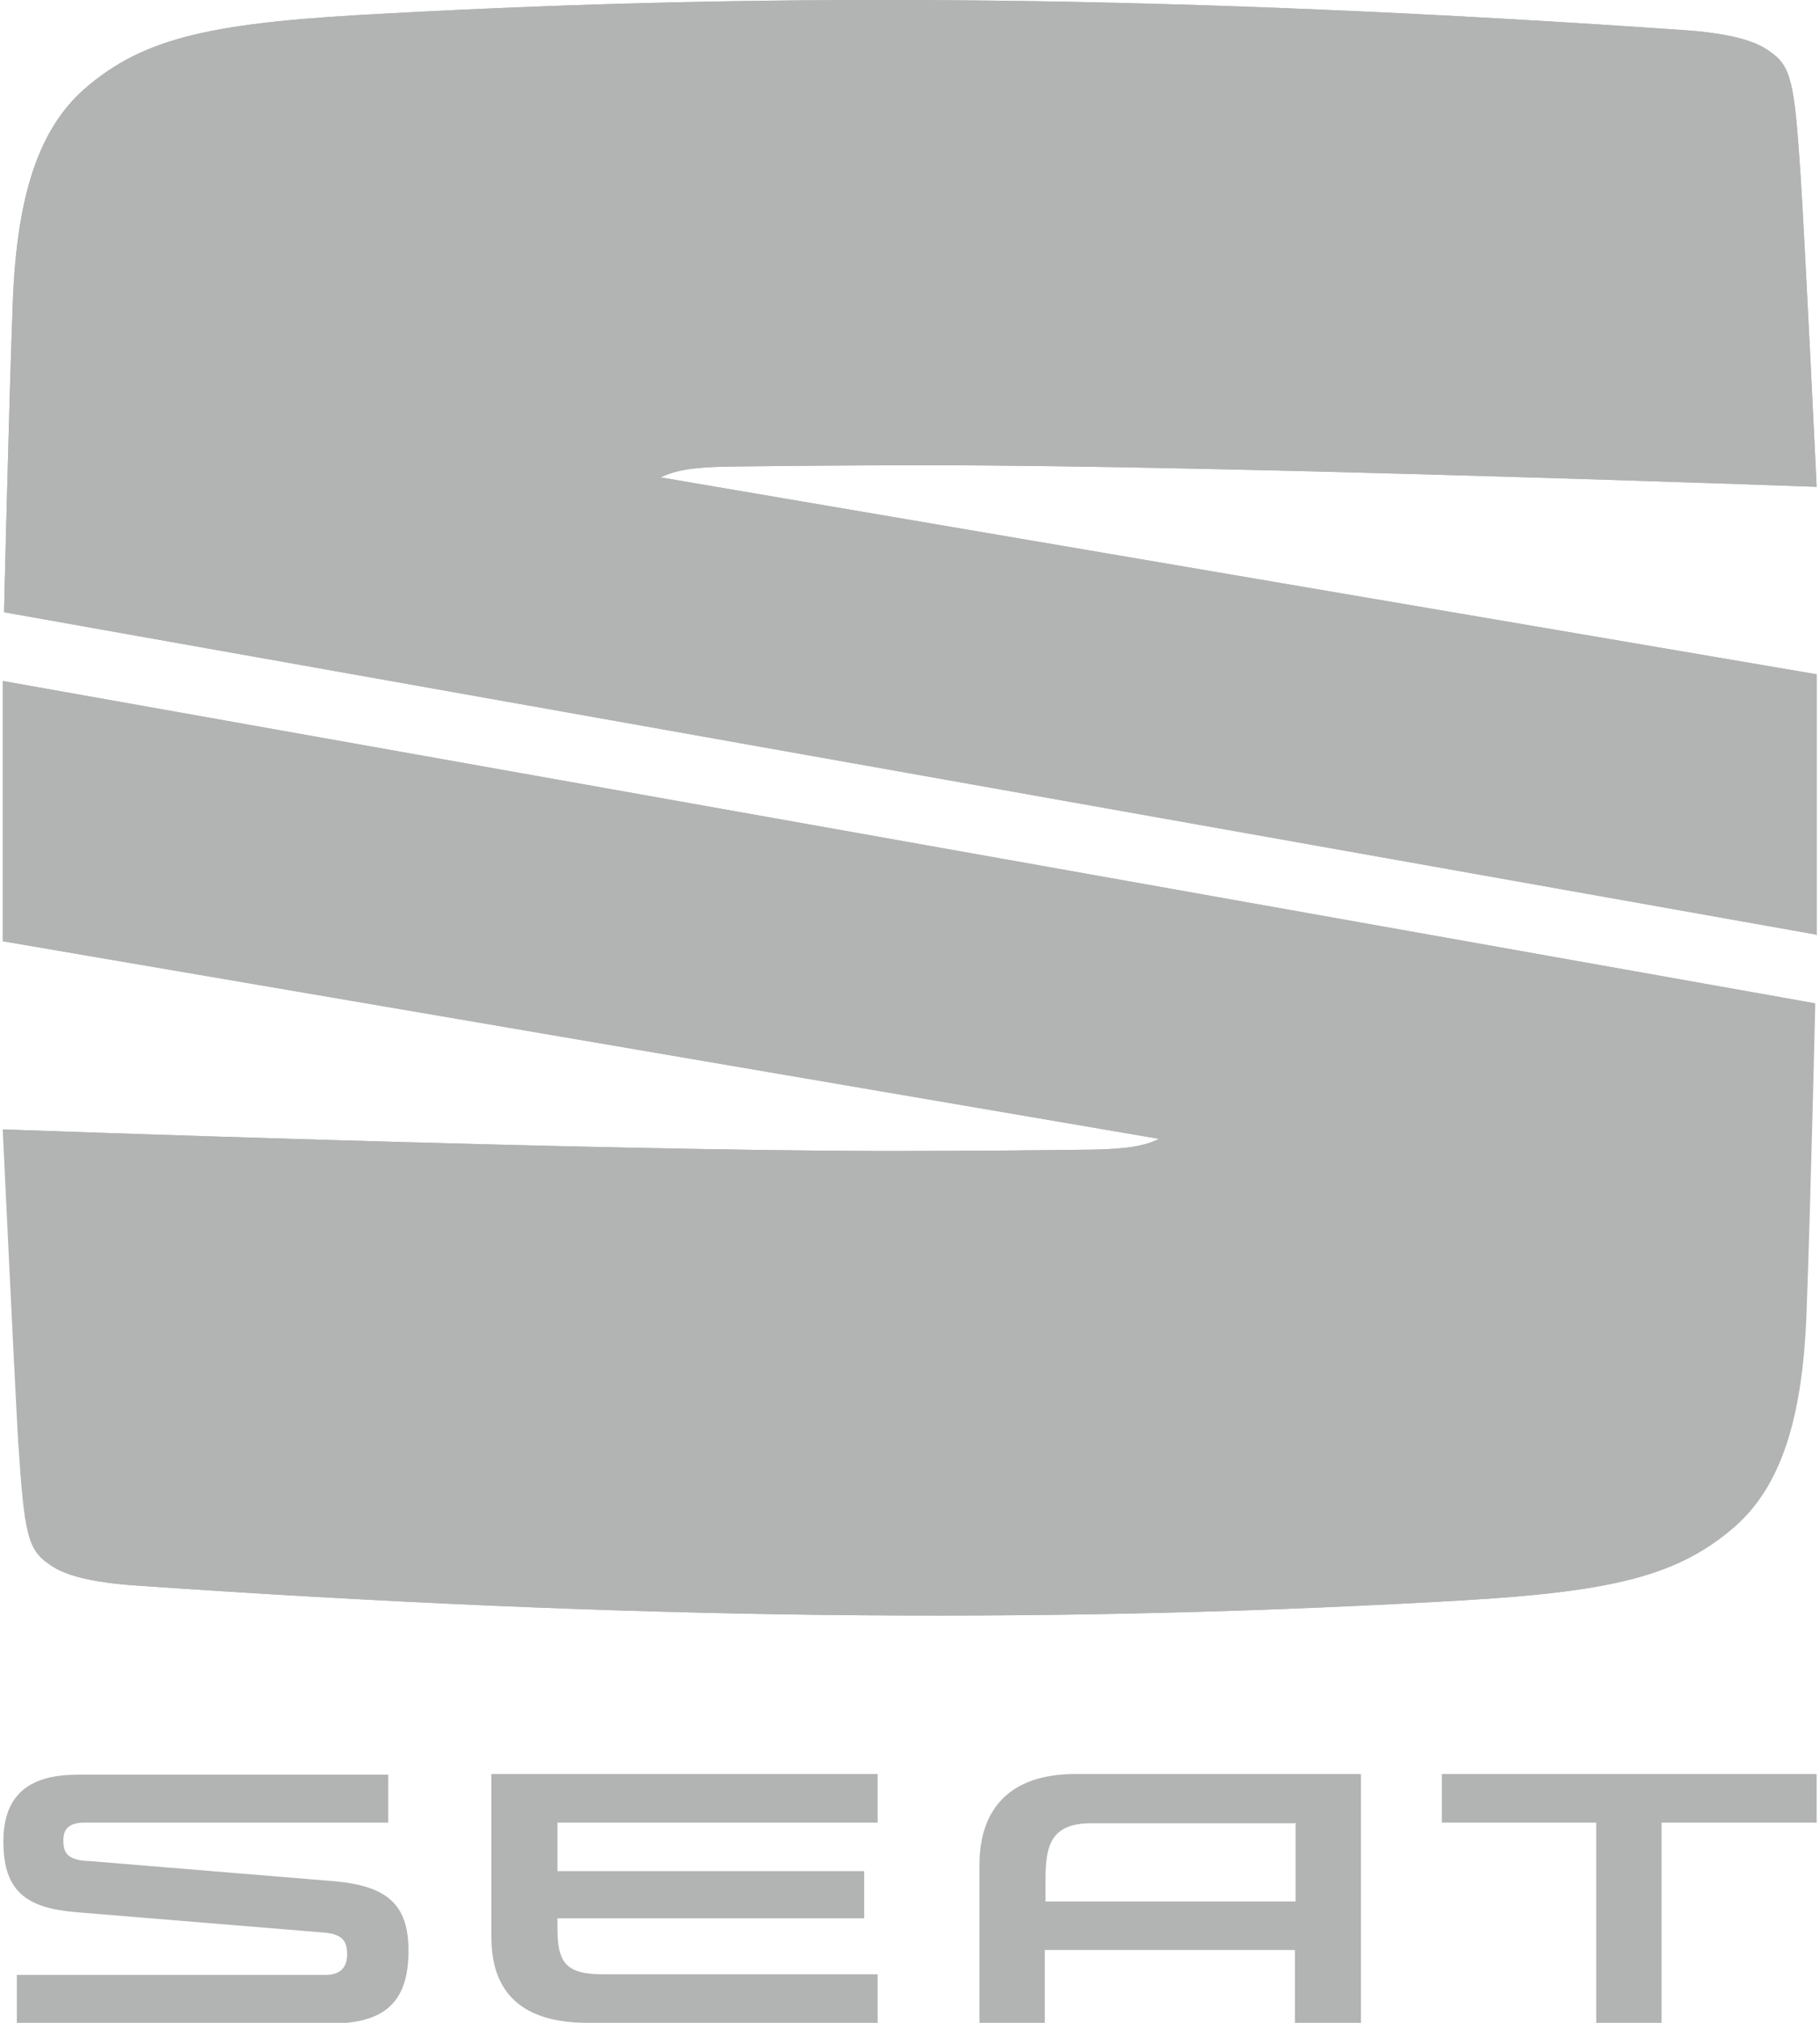 

<!-- Creator: CorelDRAW X6 -->
<svg xmlns="http://www.w3.org/2000/svg" x="0" y="0" xml:space="preserve" width="27mm" height="30mm" version="1.1" style="shape-rendering:geometricPrecision; text-rendering:geometricPrecision; image-rendering:optimizeQuality; fill-rule:evenodd; clip-rule:evenodd"
viewBox="0 0 2700 3000"
 xmlns:xlink="http://www.w3.org/1999/xlink"
 enable-background="new 0 0 912.7 290.1">
 <defs>
  <style type="text/css">
   <![CDATA[
    .fil0 {fill="#B2B3B3"}
    .fil1 {fill="#B2B3B3" opacity:"0.102"}
   ]]>
  </style>
 </defs>
 <g id="Layer_x0020_1">
  <g id="_334163376">
   <g>
    <g>
     <g>
      <path fill="#B2B3B3" d="M1922 2703l0 117 -371 0 0 -32c0,-51 8,-84 68,-84l304 0zm-327 -72c-97,0 -142,52 -142,135l0 234 97 0 0 -108 371 0 0 108 98 0 0 -369 -425 0zm544 0l0 72 229 0 0 297 97 0 0 -297 230 0 0 -72 -556 0zm-1312 227c0,52 11,70 68,70l407 0 0 72 -430 0c-97,0 -143,-44 -143,-127l0 -242 573 0 0 72 -475 0 0 72 455 0 0 70 -455 0 0 13 0 0zm-698 -98c-30,-2 -35,-13 -35,-31 0,-17 9,-26 32,-26l450 0 0 -71 -461 0c-66,0 -110,25 -110,99 0,74 34,99 109,105l365 30c28,2 36,12 36,32 0,19 -9,31 -33,31l-457 0 0 72 466 0c80,0 115,-32 115,-108 0,-69 -32,-96 -110,-103l-364 -30z"/>
     </g>
    </g>
   </g>
   <g>
    <g>
     <g>
      <path fill="#B2B3B3" d="M2694 1386l-2688 -478c0,0 7,-301 13,-460 6,-159 39,-256 105,-315 91,-80 197,-100 450,-113 586,-32 1182,-27 1929,25 78,6 107,20 122,31 33,22 37,48 46,181 7,107 24,465 24,465 0,0 -882,-32 -1315,-32 -122,0 -221,1 -301,2 -54,1 -78,6 -99,16l1715 292 0 387 -1 0z"/>
     </g>
     <g>
      <path fill="#B2B3B3" d="M5 1010l2688 478c0,0 -7,301 -13,460 -6,159 -39,256 -105,315 -91,80 -197,100 -450,113 -586,32 -1182,27 -1929,-25 -78,-6 -107,-20 -122,-31 -33,-22 -37,-48 -46,-181 -6,-106 -23,-464 -23,-464 0,0 882,32 1315,32 122,0 221,-1 301,-2 54,-1 79,-6 99,-16l-1715 -293 0 -387z"/>
     </g>
    </g>
    <g id="did_2_">
     <g>
      <path fill="#B2B3B3" d="M2694 1386l-2688 -478c0,0 7,-301 13,-460 6,-159 39,-256 105,-315 91,-80 197,-100 450,-113 586,-32 1182,-27 1929,25 78,6 107,20 122,31 33,22 37,48 46,181 7,107 24,465 24,465 0,0 -882,-32 -1315,-32 -122,0 -221,1 -301,2 -54,1 -78,6 -99,16l1715 292 0 387 -1 0zm-2690 -376l2688 478c0,0 -7,301 -13,460 -6,159 -39,256 -105,315 -91,80 -197,100 -450,113 -586,32 -1182,27 -1929,-25 -78,-6 -107,-20 -122,-31 -33,-22 -37,-48 -46,-181 -6,-106 -23,-464 -23,-464 0,0 882,32 1315,32 122,0 221,-1 301,-2 54,-1 79,-6 99,-16l-1715 -293 0 -387zm28 34l0 329 1748 297c0,0 -24,32 -49,44 -25,12 -56,17 -111,19 -81,2 -179,2 -302,2 -383,0 -1125,-26 -1286,-31 4,89 17,347 23,434 9,132 13,145 34,159 7,5 30,20 108,26 431,31 820,45 1187,45 248,0 489,-7 737,-20 245,-13 348,-31 432,-107 60,-53 90,-147 95,-294 4,-131 11,-361 12,-435l-2630 -468zm2633 308l0 -329 -1748 -297c0,0 24,-32 49,-44 24,-12 56,-17 111,-19 80,-2 179,-2 301,-2 383,0 1125,26 1286,31 -4,-89 -17,-347 -23,-434 -9,-132 -13,-145 -34,-159 -7,-5 -30,-20 -108,-26 -431,-31 -820,-45 -1187,-45 -248,0 -489,7 -737,20 -245,12 -347,31 -431,105 -60,54 -90,147 -95,295 -5,131 -11,360 -12,435l2630 468z"/>
      <path fill="#B2B3B3" d="M1419 1849c-16,0 -94,0 -111,0 -357,0 -740,-2 -1206,-28l-68 -116 18 1 78 89c403,22 773,27 1179,27 17,0 93,0 111,0 57,0 124,0 183,-2 205,-7 267,-28 407,-170l50 -5 -21 22c-151,156 -213,172 -436,179 -60,3 -127,3 -185,3l0 0z"/>
      <polygon fill="#B2B3B3" points="2664,1512 33,1044 33,1061 79,1084 79,1300 33,1352 33,1374 105,1314 105,1074 2626,1522 "/>
      <path fill="#B2B3B3" d="M2598 1517c-2,44 -3,99 -5,150 -2,43 -2,80 -4,115 -2,47 -4,94 -7,158 -7,164 -44,216 -115,259 -68,41 -147,47 -388,59 -245,12 -506,19 -777,21 -21,0 -41,0 -62,0 -317,0 -607,-17 -972,-46 -62,-5 -102,-10 -119,-21 -19,-12 -24,-16 -30,-94 -1,-12 -2,-22 -2,-33 -2,-30 -4,-56 -6,-96 -2,-40 -4,-80 -10,-168l-24 -40c5,93 8,173 10,214 2,37 2,62 4,92l0 3c1,9 1,19 2,29 5,79 11,94 41,114 22,15 64,21 131,26 365,28 655,46 973,46 21,0 41,0 62,0 271,-2 533,-9 778,-21 246,-12 327,-18 401,-63 79,-48 121,-105 127,-280 2,-63 4,-110 7,-155l0 -2c3,-74 7,-152 11,-260l-27 -2z"/>
      <g>
       <path fill="#B2B3B3" d="M2599 613l0 0 -11 0c-384,-19 -776,-17 -1218,-17 -28,0 -63,0 -101,1 -117,2 -207,2 -260,12 -117,21 -111,81 -67,89 7,-7 16,-12 24,-17 24,-12 56,-17 111,-19 80,-2 179,-2 301,-2 374,0 1088,24 1273,31 -13,-21 -45,-68 -51,-78z"/>
      </g>
      <path fill="#B2B3B3" d="M2547 217l15 -21 -4 -2c-19,-13 -59,-21 -126,-26 -344,-24 -725,-39 -995,-39 -18,0 -36,0 -55,0 -57,0 -111,1 -162,1 -259,2 -463,4 -612,12 -12,1 -25,2 -37,2 -213,12 -320,17 -404,92 -56,50 -79,118 -85,251l-2 64c-4,101 -6,164 -10,298 -7,3 -27,12 -34,16l-1 21 61 -25 1 -31c3,-117 6,-188 10,-279l2 -64c5,-125 26,-188 76,-232 77,-69 181,-74 388,-85 12,-1 25,-2 37,-2 149,-8 352,-11 611,-12 51,0 105,-1 162,-1 17,0 36,0 54,0 269,0 649,15 992,39 60,4 99,12 114,22l5 2 0 0z"/>
      <path fill="#B2B3B3" d="M80 548l2 -64c6,-133 28,-201 85,-251 12,-11 26,-21 39,-29 -12,-25 -16,-48 -7,-65 7,-14 37,-39 101,-62 -68,16 -115,39 -157,77 -60,54 -90,147 -95,295 -4,120 -10,323 -12,414 5,-2 26,-12 34,-16 4,-135 6,-198 10,-299z"/>
      <path fill="#B2B3B3" d="M2574 205c17,-26 43,-27 66,32 -8,-113 -13,-126 -32,-139 -7,-5 -30,-20 -108,-26 -431,-31 -820,-45 -1187,-45 -248,0 -489,7 -737,20 -122,7 -208,14 -275,29 -64,23 -93,48 -101,62 -9,17 -5,41 7,65 79,-47 183,-53 364,-63 12,-1 25,-2 37,-2 150,-8 353,-11 612,-12 51,0 105,-1 162,-1 17,0 36,0 55,0 270,0 651,15 995,39 67,5 107,13 126,26l4 2c4,3 8,7 12,11z"/>
      <path fill="#B2B3B3" d="M2664 675l-52 -88c-1,-71 -7,-218 -12,-279 -6,-59 -8,-83 -25,-102 -3,-4 -7,-7 -12,-11l-15 21c17,12 19,23 26,93 6,64 16,224 17,288l62 94 13 1 -1 -18z"/>
      <path fill="#B2B3B3" d="M2640 238c-23,-59 -50,-59 -66,-32 17,19 19,44 25,102 6,61 12,208 12,279l52 88c-5,-101 -17,-335 -22,-417m-1 -19l0 0 0 0z"/>
      <path fill="#B2B3B3" d="M2589 597c-359,-17 -745,-27 -1218,-27 -94,0 -278,3 -363,5 -143,2 -168,92 -169,125l1763 409 0 218 64 26 -2630 -468 61 -25 1 -31c0,0 6,-188 10,-279l2 -64c5,-125 26,-188 76,-232 77,-69 181,-74 388,-85 12,-1 25,-2 37,-2 149,-8 352,-11 611,-12 51,0 105,-1 162,-1 17,0 36,0 54,0 269,0 649,15 992,39 60,4 99,12 114,22l4 2c0,0 0,0 1,0l1 1 0 0c1,0 1,1 2,1l0 0c1,0 1,1 2,1l0 0c1,0 1,1 1,1l0 0c0,1 1,1 1,1l0 0c10,11 12,26 17,75 0,4 1,8 1,12 7,64 17,225 17,288z"/>
      <path fill="#B2B3B3" d="M2589 597c-359,-17 -745,-27 -1218,-27 -94,0 -278,3 -363,5 -143,2 -168,92 -169,125l1763 409 0 218 64 26 -2630 -468 61 -25 1 -31c0,0 6,-188 10,-279l2 -64c5,-125 26,-188 76,-232 77,-69 181,-74 388,-85 12,-1 25,-2 37,-2 149,-8 352,-11 611,-12 51,0 105,-1 162,-1 17,0 36,0 54,0 269,0 649,15 992,39 60,4 99,12 114,22l4 2c0,0 0,0 1,0l1 1 0 0c1,0 1,1 2,1l0 0c1,0 1,1 2,1l0 0c1,0 1,1 1,1l0 0c0,1 1,1 1,1l0 0c10,11 12,26 17,75 0,4 1,8 1,12 7,64 17,225 17,288z"/>
      <polygon fill="#B2B3B3" points="33,1061 79,1084 79,1300 33,1352 "/>
      <path fill="#B2B3B3" d="M2398 2319c19,-12 28,-24 31,-31 7,-13 1,-26 -11,-40 -65,21 -157,26 -339,35 -245,12 -507,19 -778,22 -21,0 -41,0 -62,0 -318,0 -608,-17 -973,-46 -68,-5 -109,-11 -131,-26 -7,-5 -13,-10 -18,-15 -2,2 -6,6 -10,9 -23,21 -36,17 -45,-16 6,66 12,76 28,87 7,5 30,20 108,26 431,31 820,45 1187,45 248,0 489,-7 737,-20 123,-7 209,-15 275,-30l0 0z"/>
      <path fill="#B2B3B3" d="M92 2088l0 -3c-2,-30 -2,-55 -4,-92 -2,-41 -5,-121 -10,-214l-44 -74c4,89 17,347 23,434l6 72c9,33 21,37 45,16 4,-4 7,-7 10,-9 -15,-17 -19,-40 -23,-99 -1,-11 -2,-20 -2,-30z"/>
      <path fill="#B2B3B3" d="M2626 1522c-4,108 -7,187 -11,260l0 2c-2,45 -4,93 -7,155 -7,176 -49,232 -127,280 -19,12 -39,21 -61,28 11,14 17,26 11,40 -3,7 -13,19 -31,31 68,-16 116,-39 158,-77 60,-53 90,-147 95,-294 4,-131 11,-361 12,-435l-39 10z"/>
      <path fill="#B2B3B3" d="M2589 1781c-2,47 -4,94 -7,158 -7,164 -44,216 -115,259 -68,41 -147,47 -388,59 -245,12 -506,19 -777,21 -21,0 -41,0 -62,0 -317,0 -607,-17 -972,-46 -62,-5 -102,-10 -119,-21 -19,-12 -24,-16 -30,-94 -1,-12 -2,-22 -2,-33 -2,-30 -4,-56 -6,-96 -2,-40 -4,-80 -10,-168 468,26 850,28 1206,28 17,0 95,0 111,0 58,0 125,0 184,-2 223,-7 285,-23 436,-179l21 -21 -1955 -329 0 -240 2494 443 0 0 0 0c-2,44 -3,99 -5,150 -2,43 -3,80 -5,115z"/>
      <path fill="#B2B3B3" d="M1780 1780c-1,9 -13,22 -59,32 118,-14 179,-52 288,-162l-230 21c0,0 -24,32 -49,44 -17,7 -36,13 -63,16 49,11 64,17 84,25 17,6 28,17 27,25z"/>
      <path fill="#B2B3B3" d="M1722 1812c45,-10 58,-23 59,-32 1,-7 -11,-19 -26,-25 -19,-7 -36,-13 -84,-25 0,0 -30,2 -48,2 -81,2 -179,2 -302,2 -371,0 -1077,-24 -1268,-31l0 0 78 89c403,22 773,27 1179,27 17,0 93,0 111,0 57,0 124,0 183,-2 45,0 84,-2 118,-7z"/>
      <g>
       <path fill="#B2B3B3" d="M2597 1079l43 -60 -1572 -268c163,53 599,155 933,230 -16,-3 543,89 597,98z"/>
      </g>
      <g>
       <path fill="#B2B3B3" d="M1604 1595c-43,-8 -76,-16 -112,-21 -16,-2 -852,-145 -1410,-242l-50 40 1748 297c-25,-28 -112,-62 -177,-75z"/>
      </g>
      <path fill="#B2B3B3" d="M1604 1595c-43,-8 -76,-16 -112,-21 -16,-2 -852,-145 -1410,-242l22 -18 1957 331 -280 26c-17,-21 -98,-60 -178,-76z"/>
      <path fill="#B2B3B3" d="M2589 597c-359,-17 -745,-27 -1218,-27 -94,0 -278,3 -363,5 -178,3 -280,88 -362,179l-15 15 292 -50c0,0 5,-7 20,-21 -44,-8 -50,-69 67,-89 53,-10 144,-10 260,-12 38,-1 74,-1 101,-1 442,0 834,-2 1218,17l11 1 -11 -17z"/>
      <path fill="#B2B3B3" d="M678 761c120,21 803,133 1322,219 -334,-75 -770,-176 -933,-230l-144 -32 -245 43z"/>
      <path fill="#B2B3B3" d="M2589 1781c-2,47 -4,94 -7,158 -7,164 -44,216 -115,259 -68,41 -147,47 -388,59 -245,12 -506,19 -777,21 -21,0 -41,0 -62,0 -317,0 -607,-17 -972,-46 -62,-5 -102,-10 -119,-21 -19,-12 -24,-16 -30,-94 -1,-12 -2,-22 -2,-33 -2,-30 -4,-56 -6,-96 -2,-40 -4,-80 -10,-168 468,26 850,28 1206,28 17,0 95,0 111,0 58,0 125,0 184,-2 223,-7 285,-23 436,-179l21 -21 -1955 -329 0 -240 2494 443 0 0 0 0c-2,44 -3,99 -5,150 -2,43 -3,80 -5,115z"/>
      <path fill="#B2B3B3" d="M632 769l46 -8c189,32 1779,293 1919,317l43 -60 26 4 -64 85 -1970 -338z"/>
      <path fill="#B2B3B3" opacity="0.102" d="M2467 2198c71,-43 108,-95 115,-259 2,-64 5,-112 7,-158 2,-35 2,-72 4,-115 2,-50 3,-106 5,-150l0 0 -708 -126c-123,42 -233,100 -325,171l496 84 -21 21c-151,156 -213,172 -436,179 -60,2 -126,2 -184,2 -12,0 -59,0 -88,0 -31,72 -49,148 -49,226 0,70 13,138 39,202 264,-2 519,-9 758,-21 241,-13 321,-19 388,-60z" enable-background="new    "/>
     </g>
     <polygon fill="#B2B3B3" points="2603,1327 2627,1319 2627,1074 2603,1108 "/>
     <polygon fill="#B2B3B3" points="2603,1327 2627,1319 2665,1338 2665,1352 "/>
     <polygon fill="#B2B3B3" points="2665,1023 2627,1074 2627,1319 2665,1338 "/>
    </g>
   </g>
  </g>
 </g>
</svg>
